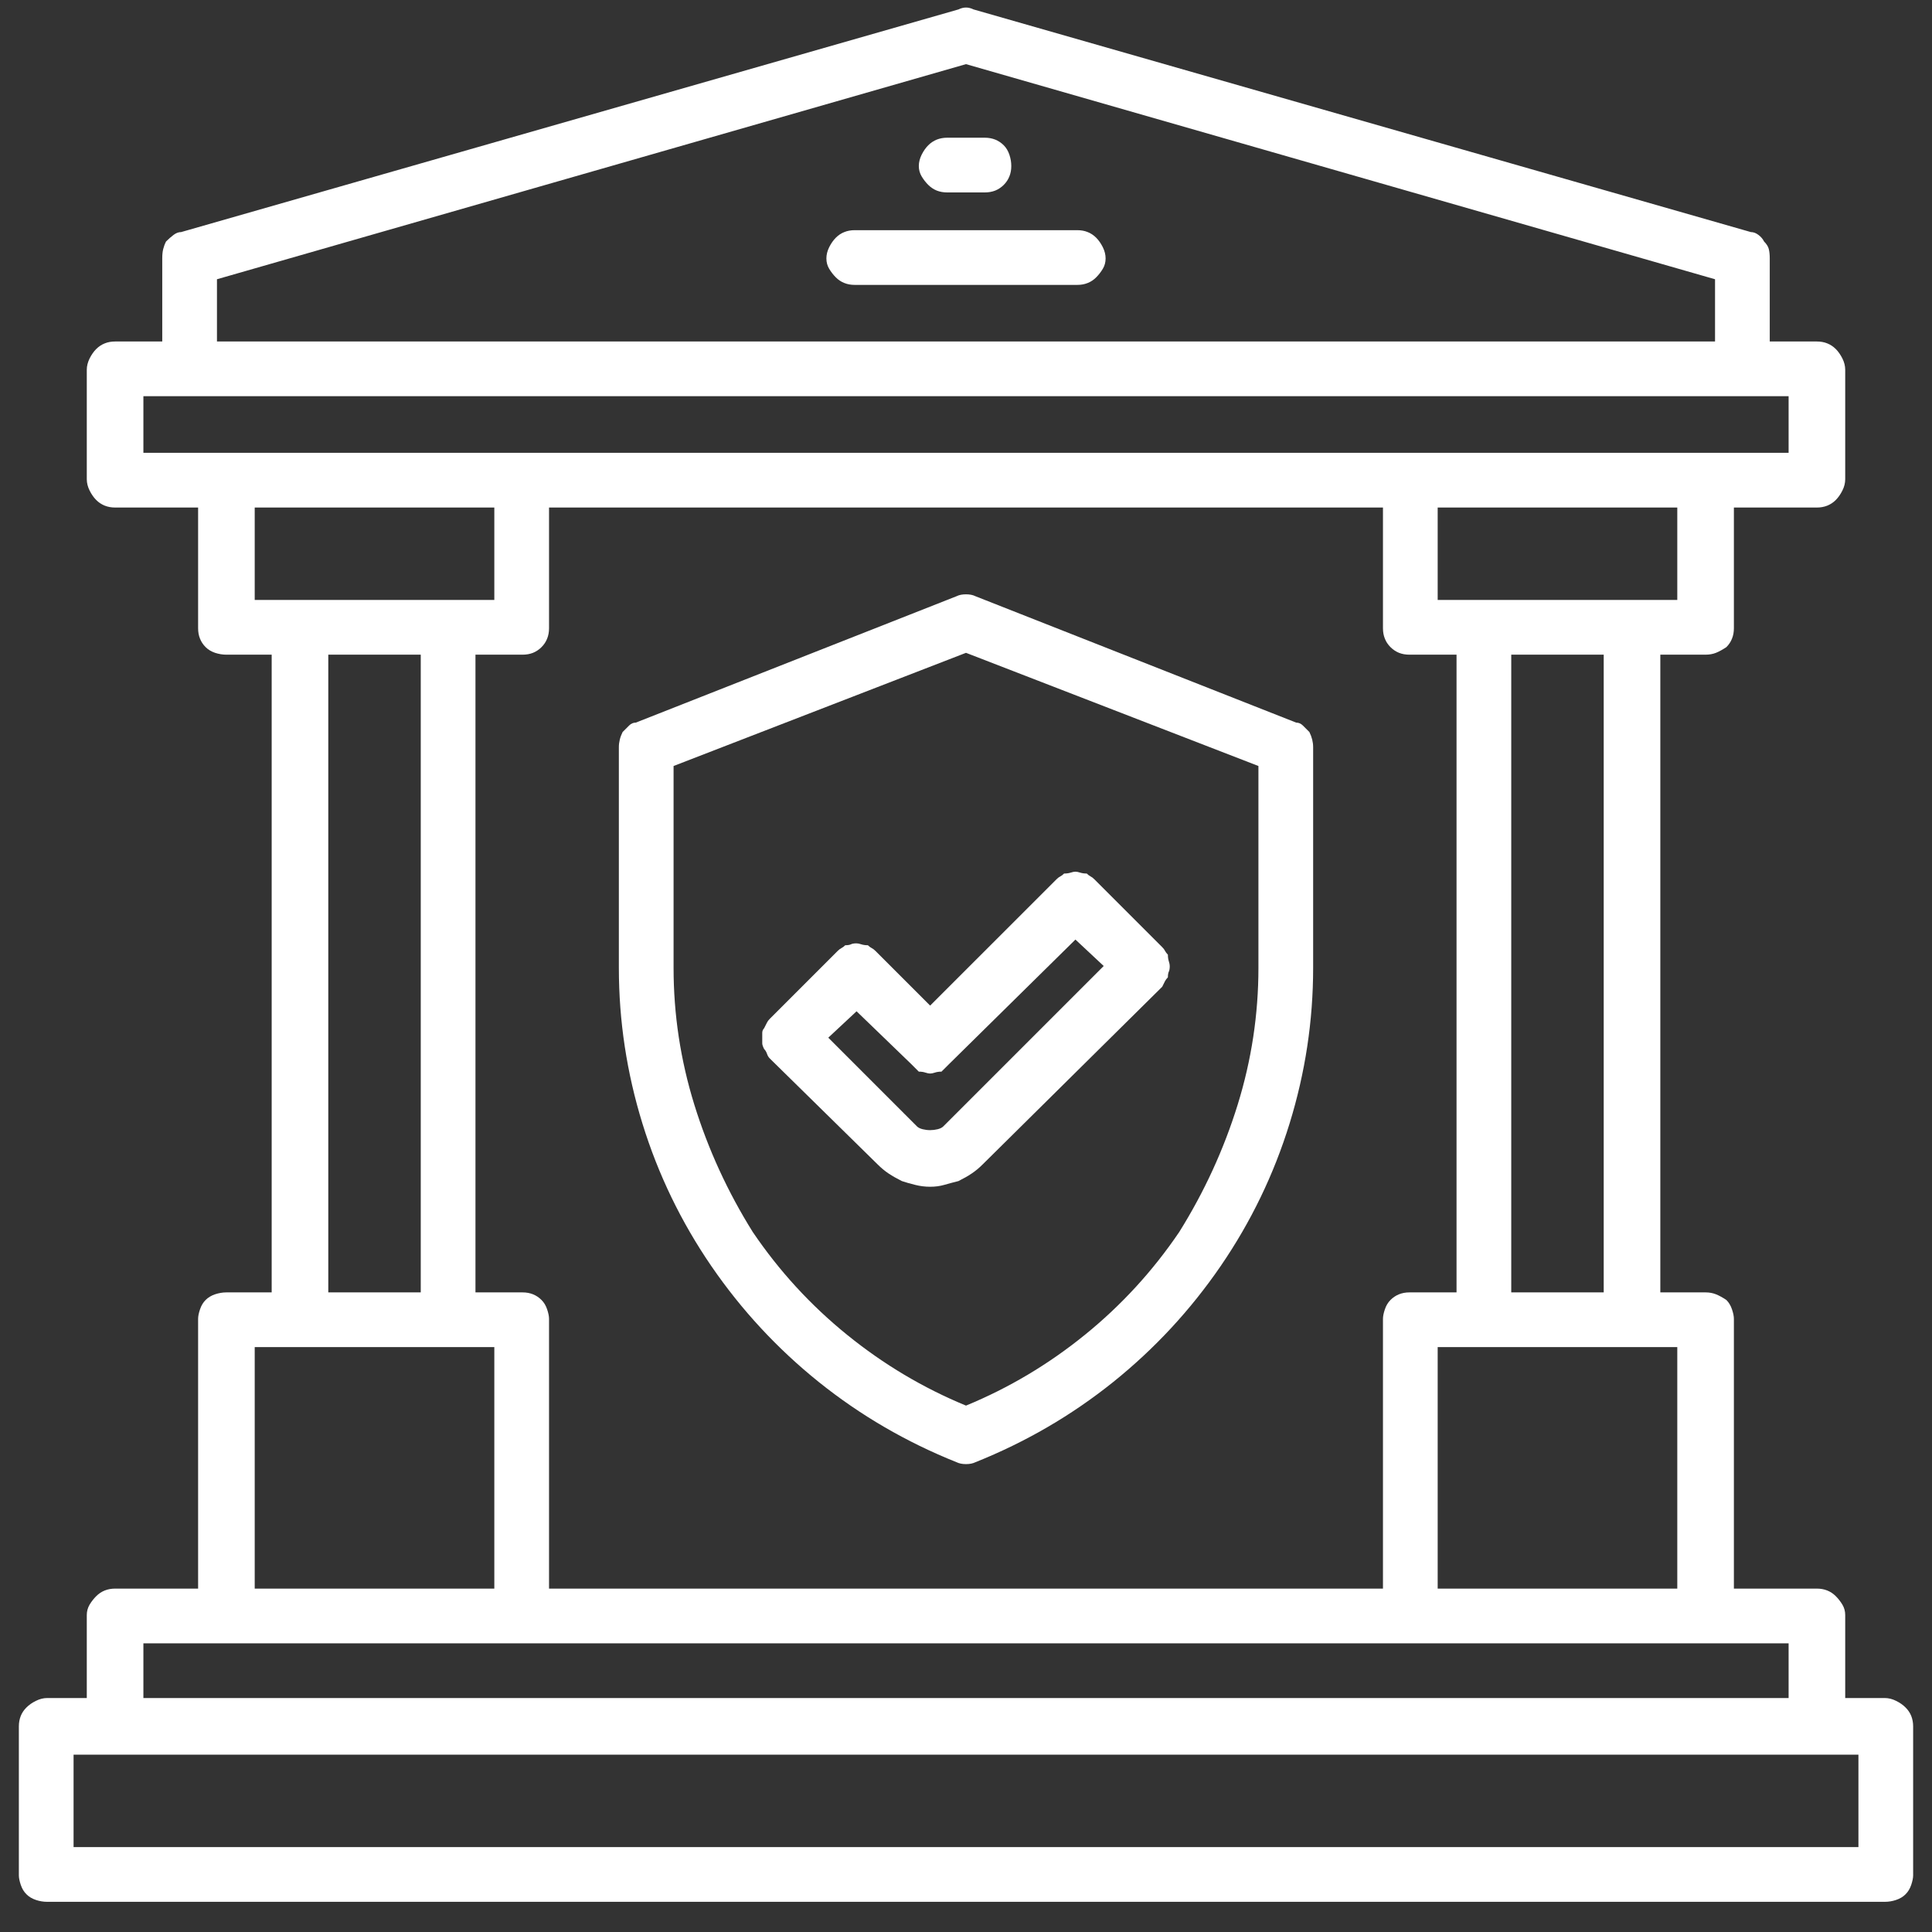 <svg width="50" height="50" viewBox="0 0 50 50" fill="none" xmlns="http://www.w3.org/2000/svg">
<rect x="0" y="0" width="50" height="50" fill="#333333" stroke="none"/>
<g clip-path="url(#clip0_804_2441)">
<path d="M48.779 43.945H47.754V41.797C47.754 41.699 47.73 41.61 47.681 41.528C47.632 41.447 47.575 41.374 47.51 41.309C47.445 41.243 47.371 41.195 47.29 41.162C47.209 41.13 47.119 41.113 47.022 41.113H44.873V34.131C44.873 34.066 44.857 33.984 44.824 33.887C44.792 33.789 44.743 33.708 44.678 33.643C44.58 33.578 44.491 33.529 44.409 33.496C44.328 33.464 44.238 33.447 44.141 33.447H42.969V16.943H44.141C44.238 16.943 44.328 16.927 44.409 16.895C44.491 16.862 44.58 16.813 44.678 16.748C44.743 16.683 44.792 16.61 44.824 16.528C44.857 16.447 44.873 16.357 44.873 16.26V13.135H47.022C47.119 13.135 47.209 13.118 47.29 13.086C47.371 13.053 47.445 13.005 47.51 12.94C47.575 12.874 47.632 12.793 47.681 12.695C47.73 12.598 47.754 12.5 47.754 12.402V9.57C47.754 9.473 47.73 9.375 47.681 9.277C47.632 9.18 47.575 9.098 47.51 9.033C47.445 8.968 47.371 8.919 47.29 8.887C47.209 8.854 47.119 8.838 47.022 8.838H45.801V6.689C45.801 6.592 45.793 6.51 45.776 6.445C45.76 6.38 45.719 6.315 45.654 6.25C45.622 6.185 45.573 6.128 45.508 6.079C45.443 6.03 45.378 6.006 45.312 6.006L25.195 0.244C25.13 0.212 25.065 0.195 25 0.195C24.935 0.195 24.87 0.212 24.805 0.244L4.688 6.006C4.622 6.006 4.557 6.03 4.492 6.079C4.427 6.128 4.362 6.185 4.297 6.25C4.264 6.315 4.24 6.38 4.224 6.445C4.207 6.51 4.199 6.592 4.199 6.689V8.838H2.979C2.881 8.838 2.791 8.854 2.71 8.887C2.629 8.919 2.555 8.968 2.49 9.033C2.425 9.098 2.368 9.18 2.319 9.277C2.271 9.375 2.246 9.473 2.246 9.57V12.402C2.246 12.5 2.271 12.598 2.319 12.695C2.368 12.793 2.425 12.874 2.49 12.94C2.555 13.005 2.629 13.053 2.71 13.086C2.791 13.118 2.881 13.135 2.979 13.135H5.127V16.26C5.127 16.357 5.143 16.447 5.176 16.528C5.208 16.61 5.257 16.683 5.322 16.748C5.387 16.813 5.469 16.862 5.566 16.895C5.664 16.927 5.762 16.943 5.859 16.943H7.031V33.447H5.859C5.762 33.447 5.664 33.464 5.566 33.496C5.469 33.529 5.387 33.578 5.322 33.643C5.257 33.708 5.208 33.789 5.176 33.887C5.143 33.984 5.127 34.066 5.127 34.131V41.113H2.979C2.881 41.113 2.791 41.13 2.71 41.162C2.629 41.195 2.555 41.243 2.49 41.309C2.425 41.374 2.368 41.447 2.319 41.528C2.271 41.61 2.246 41.699 2.246 41.797V43.945H1.221C1.123 43.945 1.025 43.97 0.928 44.019C0.83 44.067 0.749 44.124 0.684 44.19C0.618 44.255 0.57 44.328 0.537 44.409C0.505 44.491 0.488 44.58 0.488 44.678V48.535C0.488 48.6 0.505 48.682 0.537 48.779C0.57 48.877 0.618 48.958 0.684 49.023C0.749 49.089 0.83 49.137 0.928 49.17C1.025 49.203 1.123 49.219 1.221 49.219H48.779C48.877 49.219 48.975 49.203 49.072 49.17C49.17 49.137 49.251 49.089 49.316 49.023C49.382 48.958 49.43 48.877 49.463 48.779C49.495 48.682 49.512 48.6 49.512 48.535V44.678C49.512 44.58 49.495 44.491 49.463 44.409C49.43 44.328 49.382 44.255 49.316 44.19C49.251 44.124 49.17 44.067 49.072 44.019C48.975 43.97 48.877 43.945 48.779 43.945ZM43.408 41.113H37.207V34.863H43.408V41.113ZM13.525 33.447H12.305V16.943H13.525C13.623 16.943 13.713 16.927 13.794 16.895C13.875 16.862 13.949 16.813 14.014 16.748C14.079 16.683 14.128 16.61 14.16 16.528C14.193 16.447 14.209 16.357 14.209 16.26V13.135H35.791V16.26C35.791 16.357 35.807 16.447 35.84 16.528C35.872 16.61 35.921 16.683 35.986 16.748C36.051 16.813 36.125 16.862 36.206 16.895C36.287 16.927 36.377 16.943 36.475 16.943H37.695V33.447H36.475C36.377 33.447 36.287 33.464 36.206 33.496C36.125 33.529 36.051 33.578 35.986 33.643C35.921 33.708 35.872 33.789 35.84 33.887C35.807 33.984 35.791 34.066 35.791 34.131V41.113H14.209V34.131C14.209 34.066 14.193 33.984 14.16 33.887C14.128 33.789 14.079 33.708 14.014 33.643C13.949 33.578 13.875 33.529 13.794 33.496C13.713 33.464 13.623 33.447 13.525 33.447ZM41.504 33.447H39.111V16.943H41.504V33.447ZM43.408 15.527H37.207V13.135H43.408V15.527ZM5.615 7.227L25 1.66L44.385 7.227V8.838H5.615V7.227ZM3.711 10.254H46.289V11.719H3.711V10.254ZM6.592 13.135H12.793V15.527H6.592V13.135ZM8.496 16.943H10.889V33.447H8.496V16.943ZM6.592 34.863H12.793V41.113H6.592V34.863ZM3.711 42.529H46.289V43.945H3.711V42.529ZM48.096 47.803H1.904V45.41H48.096V47.803ZM24.756 37.842C24.821 37.874 24.902 37.891 25 37.891C25.098 37.891 25.179 37.874 25.244 37.842C26.546 37.321 27.734 36.629 28.809 35.767C29.883 34.904 30.811 33.903 31.592 32.764C32.373 31.624 32.967 30.395 33.374 29.077C33.781 27.759 33.984 26.416 33.984 25.049V19.336C33.984 19.271 33.976 19.206 33.96 19.141C33.944 19.076 33.919 19.01 33.887 18.945C33.822 18.88 33.765 18.823 33.716 18.774C33.667 18.726 33.61 18.701 33.545 18.701L25.244 15.43C25.179 15.397 25.098 15.381 25 15.381C24.902 15.381 24.821 15.397 24.756 15.43L16.455 18.701C16.39 18.701 16.333 18.726 16.284 18.774C16.235 18.823 16.178 18.88 16.113 18.945C16.081 19.01 16.056 19.076 16.04 19.141C16.024 19.206 16.016 19.271 16.016 19.336V25.049C16.016 26.416 16.219 27.759 16.626 29.077C17.033 30.395 17.627 31.624 18.408 32.764C19.189 33.903 20.117 34.904 21.191 35.767C22.266 36.629 23.454 37.321 24.756 37.842ZM17.432 19.824L25 16.895L32.568 19.824V25.049C32.568 26.253 32.389 27.433 32.031 28.589C31.673 29.744 31.169 30.843 30.518 31.885C29.834 32.894 29.02 33.781 28.076 34.546C27.132 35.311 26.107 35.921 25 36.377C23.893 35.921 22.868 35.311 21.924 34.546C20.98 33.781 20.166 32.894 19.482 31.885C18.831 30.843 18.327 29.744 17.969 28.589C17.611 27.433 17.432 26.253 17.432 25.049V19.824ZM24.072 30.713C24.203 30.713 24.325 30.697 24.439 30.664C24.552 30.631 24.674 30.599 24.805 30.566C24.935 30.501 25.049 30.436 25.146 30.371C25.244 30.306 25.342 30.225 25.439 30.127L30.078 25.537C30.111 25.472 30.135 25.423 30.151 25.391C30.168 25.358 30.192 25.326 30.225 25.293C30.225 25.228 30.233 25.179 30.249 25.146C30.265 25.114 30.273 25.065 30.273 25C30.273 24.967 30.265 24.927 30.249 24.878C30.233 24.829 30.225 24.772 30.225 24.707C30.192 24.674 30.168 24.642 30.151 24.609C30.135 24.577 30.111 24.544 30.078 24.512L28.32 22.754C28.288 22.721 28.255 22.697 28.223 22.681C28.19 22.664 28.158 22.64 28.125 22.607C28.06 22.607 28.003 22.599 27.954 22.583C27.905 22.567 27.865 22.559 27.832 22.559C27.799 22.559 27.759 22.567 27.71 22.583C27.661 22.599 27.604 22.607 27.539 22.607C27.506 22.64 27.474 22.664 27.441 22.681C27.409 22.697 27.376 22.721 27.344 22.754L24.072 26.025L22.656 24.609C22.624 24.577 22.591 24.552 22.559 24.536C22.526 24.52 22.494 24.495 22.461 24.463C22.396 24.463 22.339 24.455 22.29 24.439C22.241 24.422 22.201 24.414 22.168 24.414C22.103 24.414 22.054 24.422 22.021 24.439C21.989 24.455 21.94 24.463 21.875 24.463C21.842 24.495 21.81 24.52 21.777 24.536C21.745 24.552 21.712 24.577 21.68 24.609L19.922 26.367C19.889 26.4 19.865 26.432 19.849 26.465C19.832 26.497 19.808 26.546 19.775 26.611C19.743 26.644 19.727 26.685 19.727 26.733C19.727 26.782 19.727 26.823 19.727 26.855C19.727 26.921 19.727 26.969 19.727 27.002C19.727 27.035 19.743 27.083 19.775 27.148C19.808 27.181 19.832 27.222 19.849 27.27C19.865 27.319 19.889 27.36 19.922 27.393L22.705 30.127C22.803 30.225 22.9 30.306 22.998 30.371C23.096 30.436 23.21 30.501 23.34 30.566C23.438 30.599 23.551 30.631 23.682 30.664C23.812 30.697 23.942 30.713 24.072 30.713ZM22.168 26.172L23.584 27.539C23.616 27.572 23.649 27.604 23.682 27.637C23.714 27.669 23.747 27.702 23.779 27.734C23.844 27.734 23.901 27.742 23.95 27.759C23.999 27.775 24.04 27.783 24.072 27.783C24.105 27.783 24.145 27.775 24.194 27.759C24.243 27.742 24.3 27.734 24.365 27.734C24.398 27.702 24.43 27.669 24.463 27.637C24.495 27.604 24.528 27.572 24.561 27.539L27.832 24.316L28.564 25L24.414 29.15C24.381 29.183 24.333 29.207 24.268 29.224C24.203 29.24 24.137 29.248 24.072 29.248C24.007 29.248 23.942 29.24 23.877 29.224C23.812 29.207 23.763 29.183 23.73 29.15L21.436 26.855L22.168 26.172ZM27.881 5.957H22.119C22.021 5.957 21.932 5.973 21.851 6.006C21.769 6.038 21.696 6.087 21.631 6.152C21.566 6.217 21.509 6.299 21.46 6.396C21.411 6.494 21.387 6.592 21.387 6.689C21.387 6.787 21.411 6.877 21.46 6.958C21.509 7.039 21.566 7.113 21.631 7.178C21.696 7.243 21.769 7.292 21.851 7.324C21.932 7.357 22.021 7.373 22.119 7.373H27.881C27.979 7.373 28.068 7.357 28.149 7.324C28.231 7.292 28.304 7.243 28.369 7.178C28.434 7.113 28.491 7.039 28.54 6.958C28.589 6.877 28.613 6.787 28.613 6.689C28.613 6.592 28.589 6.494 28.54 6.396C28.491 6.299 28.434 6.217 28.369 6.152C28.304 6.087 28.231 6.038 28.149 6.006C28.068 5.973 27.979 5.957 27.881 5.957ZM24.512 4.98H25.488C25.586 4.98 25.675 4.964 25.757 4.932C25.838 4.899 25.912 4.85 25.977 4.785C26.042 4.72 26.09 4.647 26.123 4.565C26.156 4.484 26.172 4.395 26.172 4.297C26.172 4.199 26.156 4.102 26.123 4.004C26.09 3.906 26.042 3.825 25.977 3.76C25.912 3.695 25.838 3.646 25.757 3.613C25.675 3.581 25.586 3.564 25.488 3.564H24.512C24.414 3.564 24.325 3.581 24.243 3.613C24.162 3.646 24.088 3.695 24.023 3.76C23.958 3.825 23.901 3.906 23.852 4.004C23.804 4.102 23.779 4.199 23.779 4.297C23.779 4.395 23.804 4.484 23.852 4.565C23.901 4.647 23.958 4.72 24.023 4.785C24.088 4.85 24.162 4.899 24.243 4.932C24.325 4.964 24.414 4.98 24.512 4.98Z" fill="white"/>
</g>
<defs>
<clipPath id="clip0_804_2441">
<rect width="50" height="50" fill="white" transform="matrix(1 0 0 -1 0 50)"/>
</clipPath>
</defs>
</svg>
